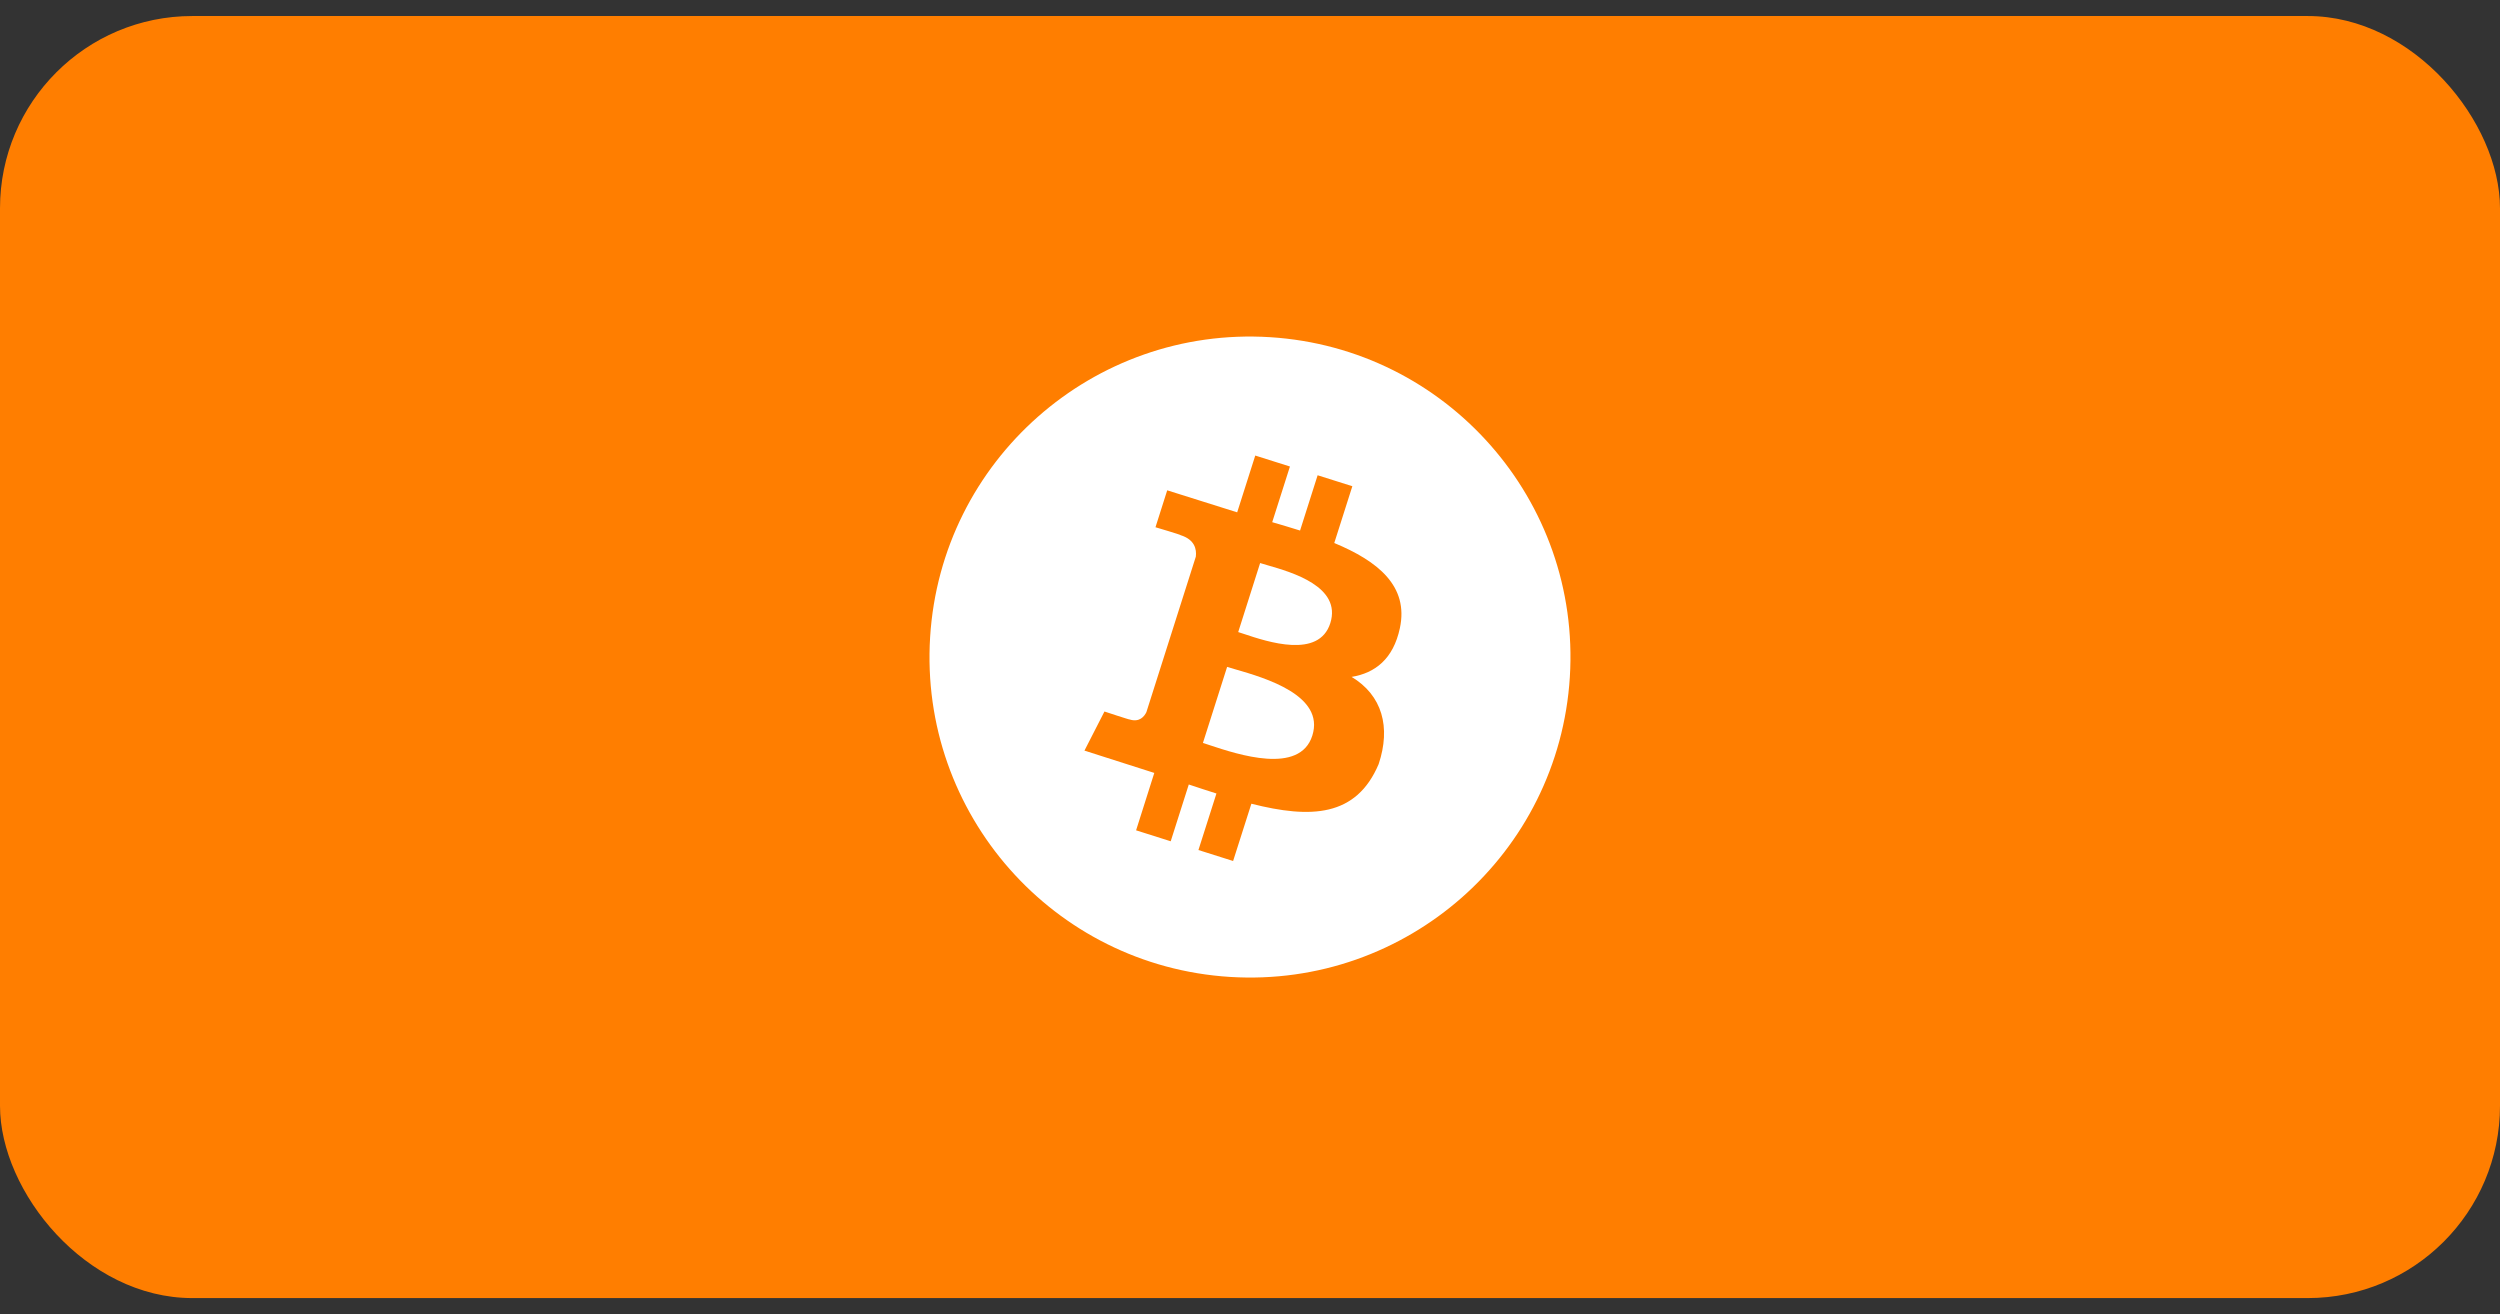 <svg width="78" height="41" viewBox="0 0 78 41" fill="none" xmlns="http://www.w3.org/2000/svg">
<rect x="0" y="0" width="78" height="41" fill="#333333" stroke="none"/>
<rect y="0.5" width="78" height="40" rx="6" fill="#FF7E00"/>
<path d="M38.811 19.779C39.547 20.025 41.15 20.559 41.505 19.444C41.867 18.303 40.306 17.854 39.541 17.634C39.455 17.609 39.378 17.587 39.316 17.567L38.632 19.721C38.683 19.737 38.743 19.757 38.811 19.779Z" fill="white"/>
<path d="M37.742 23.249C38.624 23.541 40.553 24.181 40.944 22.952C41.343 21.696 39.468 21.151 38.552 20.886C38.45 20.856 38.36 20.83 38.286 20.807L37.531 23.18C37.592 23.199 37.663 23.222 37.742 23.249Z" fill="white"/>
<path fill-rule="evenodd" clip-rule="evenodd" d="M48.979 21.125C48.634 26.637 43.886 30.825 38.374 30.48C32.863 30.135 28.675 25.387 29.02 19.875C29.365 14.363 34.113 10.175 39.625 10.52C45.136 10.865 49.324 15.613 48.979 21.125ZM41.629 16.942C42.988 17.506 43.958 18.283 43.676 19.599C43.47 20.563 42.9 21 42.17 21.119C43.125 21.693 43.4 22.685 43.014 23.84C42.315 25.492 40.896 25.546 39.043 25.076L38.473 26.863L37.391 26.521L37.953 24.757C37.672 24.669 37.385 24.575 37.09 24.476L36.526 26.248L35.446 25.906L36.014 24.115L33.835 23.419L34.459 22.199C34.459 22.199 35.257 22.464 35.246 22.448C35.553 22.544 35.704 22.351 35.767 22.22L37.31 17.367C37.338 17.135 37.276 16.837 36.837 16.698C36.855 16.687 36.051 16.45 36.051 16.45L36.417 15.298L38.6 15.985L39.164 14.213L40.246 14.555L39.693 16.292C39.985 16.377 40.278 16.463 40.562 16.553L41.11 14.828L42.193 15.17L41.629 16.942Z" fill="white"/>
</svg>
